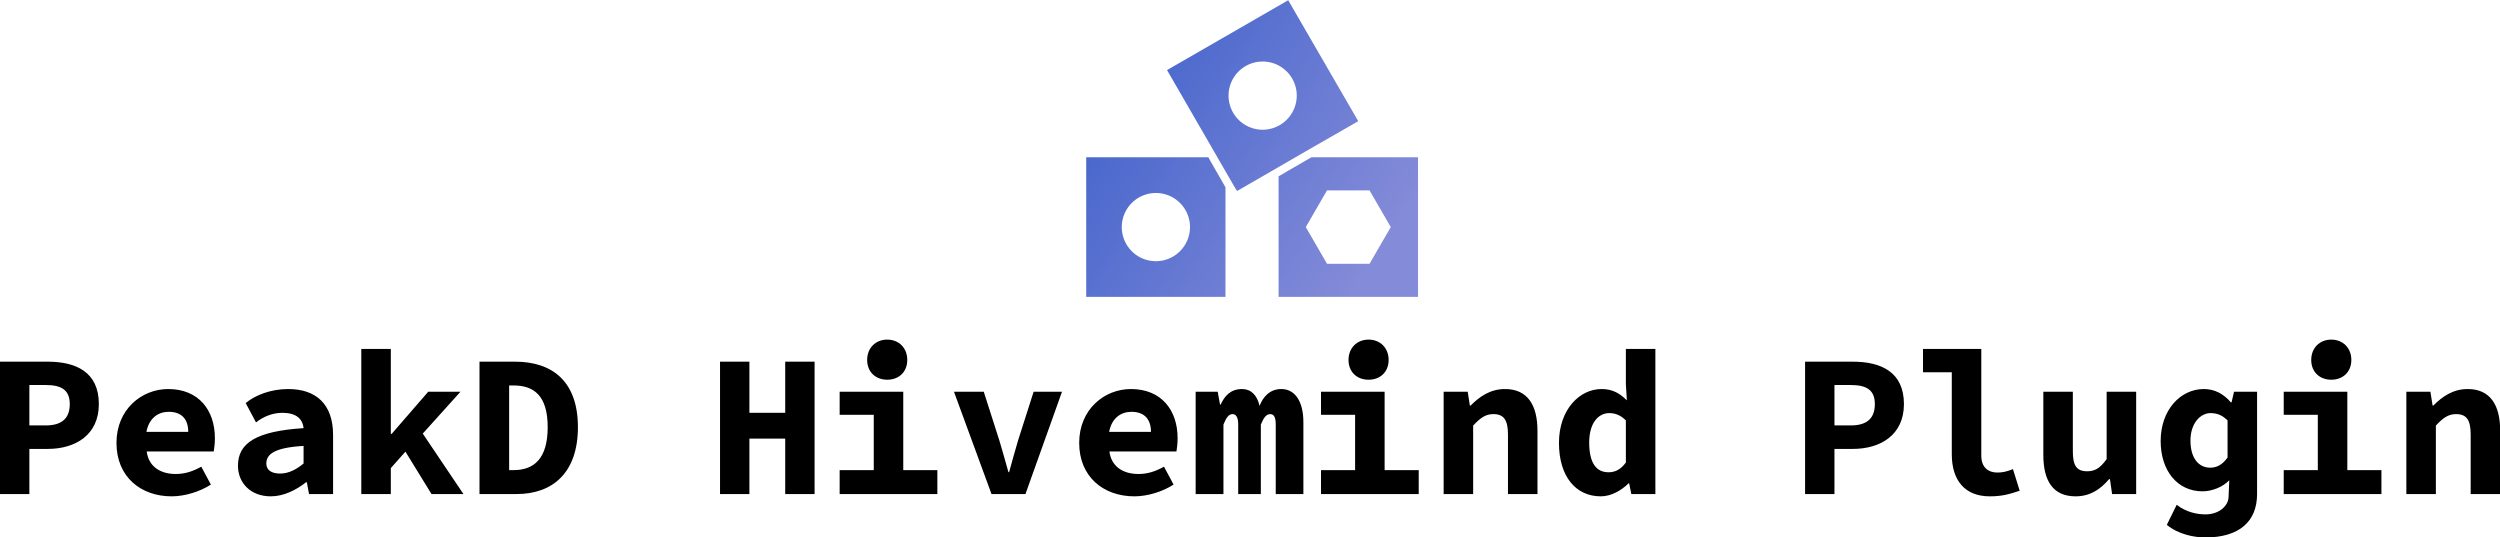<svg data-v-423bf9ae="" xmlns="http://www.w3.org/2000/svg" viewBox="0 0 758.233 163" class="iconAbove"><!----><!----><!----><g data-v-423bf9ae="" id="e10f1c63-b319-46e4-bc30-858a32e99e32" fill="#000000" transform="matrix(4.345,0,0,4.345,-4.518,89.966)"><path d="M1.04 13.78L3.09 13.78L3.09 10.63L4.37 10.63C6.30 10.63 7.94 9.66 7.94 7.50C7.94 5.26 6.34 4.54 4.37 4.54L1.04 4.54ZM3.09 8.99L3.09 6.17L4.24 6.17C5.33 6.17 5.91 6.52 5.91 7.50C5.91 8.47 5.38 8.99 4.24 8.99ZM13.02 13.94C13.94 13.94 14.98 13.62 15.76 13.12L15.09 11.87C14.48 12.21 13.93 12.38 13.30 12.38C12.28 12.38 11.42 11.90 11.28 10.81L15.96 10.81C15.99 10.63 16.04 10.25 16.04 9.88C16.04 7.94 14.92 6.45 12.78 6.45C10.93 6.45 9.17 7.87 9.17 10.21C9.17 12.57 10.86 13.94 13.02 13.94ZM11.26 9.44C11.44 8.48 12.08 8.04 12.82 8.04C13.76 8.04 14.18 8.60 14.18 9.44ZM19.94 13.94C20.83 13.94 21.70 13.51 22.40 12.96L22.46 12.96L22.61 13.78L24.29 13.78L24.29 9.66C24.29 7.50 23.10 6.45 21.15 6.45C19.96 6.45 18.86 6.87 18.19 7.43L18.91 8.78C19.42 8.37 20.08 8.11 20.75 8.11C21.69 8.11 22.16 8.51 22.23 9.18C18.94 9.39 17.65 10.21 17.65 11.80C17.65 13.01 18.54 13.94 19.94 13.94ZM20.59 12.35C20.01 12.35 19.63 12.12 19.63 11.65C19.63 11.00 20.19 10.54 22.23 10.42L22.23 11.65C21.74 12.05 21.21 12.35 20.59 12.35ZM26.26 13.78L28.32 13.78L28.32 11.97L29.34 10.82L31.16 13.78L33.39 13.78L30.55 9.56L33.18 6.64L30.93 6.64L28.38 9.58L28.32 9.58L28.32 3.65L26.26 3.65ZM34.51 13.78L37.10 13.78C39.63 13.78 41.38 12.28 41.38 9.11C41.38 5.95 39.63 4.54 36.99 4.54L34.51 4.54ZM36.58 12.11L36.58 6.20L36.88 6.20C38.30 6.20 39.27 6.90 39.27 9.11C39.27 11.33 38.30 12.11 36.88 12.11ZM51.30 13.78L53.35 13.78L53.35 9.91L55.85 9.91L55.85 13.78L57.90 13.78L57.90 4.54L55.85 4.54L55.85 8.11L53.35 8.11L53.35 4.54L51.30 4.54ZM62.97 5.80C63.78 5.80 64.37 5.26 64.37 4.42C64.37 3.58 63.78 3.00 62.97 3.00C62.16 3.00 61.57 3.58 61.57 4.42C61.57 5.26 62.16 5.80 62.97 5.80ZM59.65 13.78L66.47 13.78L66.47 12.11L64.09 12.11L64.09 6.64L59.65 6.64L59.65 8.25L62.03 8.25L62.03 12.11L59.65 12.11ZM70.25 13.78L72.62 13.78L75.17 6.64L73.19 6.64L72.10 10.05C71.88 10.77 71.69 11.51 71.48 12.25L71.43 12.25C71.22 11.51 71.02 10.77 70.80 10.05L69.71 6.64L67.63 6.64ZM80.22 13.94C81.14 13.94 82.18 13.62 82.96 13.12L82.29 11.87C81.68 12.21 81.13 12.38 80.50 12.38C79.48 12.38 78.62 11.90 78.48 10.81L83.16 10.81C83.19 10.63 83.24 10.25 83.24 9.88C83.24 7.94 82.12 6.45 79.98 6.45C78.13 6.45 76.37 7.87 76.37 10.21C76.37 12.57 78.06 13.94 80.22 13.94ZM78.46 9.44C78.64 8.48 79.28 8.04 80.02 8.04C80.96 8.04 81.38 8.60 81.38 9.44ZM84.50 13.78L86.44 13.78L86.44 8.93C86.63 8.46 86.80 8.20 87.07 8.20C87.33 8.20 87.47 8.44 87.47 8.92L87.47 13.78L89.05 13.78L89.05 8.93C89.24 8.46 89.43 8.20 89.70 8.20C89.98 8.20 90.09 8.44 90.09 8.92L90.09 13.78L92.02 13.78L92.02 8.76C92.02 7.34 91.45 6.45 90.48 6.45C89.70 6.45 89.21 6.97 88.96 7.63C88.79 6.86 88.35 6.45 87.74 6.45C86.94 6.45 86.52 6.93 86.25 7.53L86.20 7.53L86.04 6.64L84.50 6.64ZM96.57 5.80C97.38 5.80 97.97 5.26 97.97 4.42C97.97 3.58 97.38 3.00 96.57 3.00C95.76 3.00 95.17 3.58 95.17 4.42C95.17 5.26 95.76 5.80 96.57 5.80ZM93.25 13.78L100.07 13.78L100.07 12.11L97.69 12.11L97.69 6.64L93.25 6.64L93.25 8.25L95.63 8.25L95.63 12.11L93.25 12.11ZM101.81 13.78L103.87 13.78L103.87 9.00C104.36 8.48 104.72 8.20 105.28 8.20C106.04 8.20 106.30 8.65 106.30 9.63L106.30 13.78L108.36 13.78L108.36 9.37C108.36 7.56 107.66 6.45 106.09 6.45C105.06 6.45 104.30 6.99 103.70 7.60L103.64 7.60L103.49 6.64L101.81 6.64ZM112.78 13.94C113.48 13.94 114.20 13.55 114.72 13.03L114.76 13.03L114.91 13.78L116.59 13.78L116.59 3.65L114.53 3.65L114.53 6.12L114.60 7.24C114.11 6.76 113.62 6.45 112.83 6.45C111.31 6.45 109.86 7.87 109.86 10.21C109.86 12.54 111.02 13.94 112.78 13.94ZM113.32 12.26C112.46 12.26 111.97 11.61 111.97 10.18C111.97 8.81 112.62 8.13 113.37 8.13C113.78 8.13 114.16 8.27 114.53 8.64L114.53 11.58C114.17 12.07 113.78 12.26 113.32 12.26ZM127.04 13.78L129.09 13.78L129.09 10.63L130.37 10.63C132.30 10.63 133.94 9.66 133.94 7.50C133.94 5.26 132.34 4.54 130.37 4.54L127.04 4.54ZM129.09 8.99L129.09 6.17L130.24 6.17C131.33 6.17 131.91 6.52 131.91 7.50C131.91 8.47 131.38 8.99 130.24 8.99ZM139.93 13.94C140.80 13.94 141.29 13.79 142.02 13.55L141.55 12.04C141.12 12.22 140.78 12.28 140.46 12.28C139.89 12.28 139.34 11.98 139.34 11.10L139.34 3.65L135.27 3.65L135.27 5.28L137.28 5.28L137.28 11.00C137.28 12.81 138.18 13.94 139.93 13.94ZM145.92 13.94C146.92 13.94 147.64 13.47 148.26 12.74L148.32 12.74L148.47 13.78L150.15 13.78L150.15 6.64L148.09 6.64L148.09 11.34C147.62 12.00 147.25 12.19 146.73 12.19C145.96 12.19 145.73 11.76 145.73 10.78L145.73 6.64L143.67 6.64L143.67 11.05C143.67 12.85 144.34 13.94 145.92 13.94ZM154.98 16.81C157.35 16.81 158.59 15.69 158.59 13.78L158.59 6.64L156.98 6.64L156.81 7.38L156.76 7.38C156.23 6.76 155.60 6.45 154.87 6.45C153.27 6.45 151.86 7.88 151.86 10.08C151.86 12.15 153.03 13.59 154.78 13.59C155.44 13.59 156.18 13.30 156.65 12.82L156.60 13.99C156.59 14.55 156.00 15.20 154.98 15.20C154.41 15.20 153.64 15.05 152.98 14.53L152.29 15.93C153.10 16.60 154.21 16.81 154.98 16.81ZM155.32 11.94C154.50 11.94 153.94 11.26 153.94 10.05C153.94 8.83 154.64 8.13 155.34 8.13C155.78 8.13 156.16 8.27 156.53 8.64L156.53 11.23C156.16 11.75 155.76 11.94 155.32 11.94ZM163.77 5.80C164.58 5.80 165.17 5.26 165.17 4.42C165.17 3.58 164.58 3.00 163.77 3.00C162.96 3.00 162.37 3.58 162.37 4.42C162.37 5.26 162.96 5.80 163.77 5.80ZM160.45 13.78L167.27 13.78L167.27 12.11L164.89 12.11L164.89 6.64L160.45 6.64L160.45 8.25L162.83 8.25L162.83 12.11L160.45 12.11ZM169.01 13.78L171.07 13.78L171.07 9.00C171.56 8.48 171.92 8.20 172.48 8.20C173.24 8.20 173.50 8.65 173.50 9.63L173.50 13.78L175.56 13.78L175.56 9.37C175.56 7.56 174.86 6.45 173.29 6.45C172.26 6.45 171.50 6.99 170.90 7.60L170.84 7.60L170.69 6.64L169.01 6.64Z"></path></g><defs data-v-423bf9ae=""><linearGradient data-v-423bf9ae="" gradientTransform="rotate(25)" id="177db93a-b77c-4d13-a3cb-5ecf4e367b51" x1="0%" y1="0%" x2="100%" y2="0%"><stop data-v-423bf9ae="" offset="0%" style="stop-color: rgb(57, 94, 202); stop-opacity: 1;"></stop><stop data-v-423bf9ae="" offset="100%" style="stop-color: rgb(132, 139, 216); stop-opacity: 1;"></stop></linearGradient></defs><g data-v-423bf9ae="" id="aa93ecc1-d63d-446a-a619-efe6faf0a18f" transform="matrix(1.611,0,0,1.611,299.183,-35.501)" stroke="none" fill="url(#177db93a-b77c-4d13-a3cb-5ecf4e367b51)"><path d="M41.78 51.64h-23v26.29H45V57.29l-2.87-5zM31.9 71.21a6.42 6.42 0 1 1 6.42-6.42 6.43 6.43 0 0 1-6.42 6.42zM70 44.85L56.81 22.08 34 35.23l8.83 15.29 3.57 6.19.78 1.29 6.65-3.84 6.78-3.92zm-18 1.61A6.42 6.42 0 1 1 58.42 40 6.44 6.44 0 0 1 52 46.46zM61.19 51.64l-4.65 2.69-1.54.91v22.69h26.25V51.64zm2.93 20.06l-4-6.91 4-6.91h8l4 6.91-4 6.91z"></path></g><!----></svg>